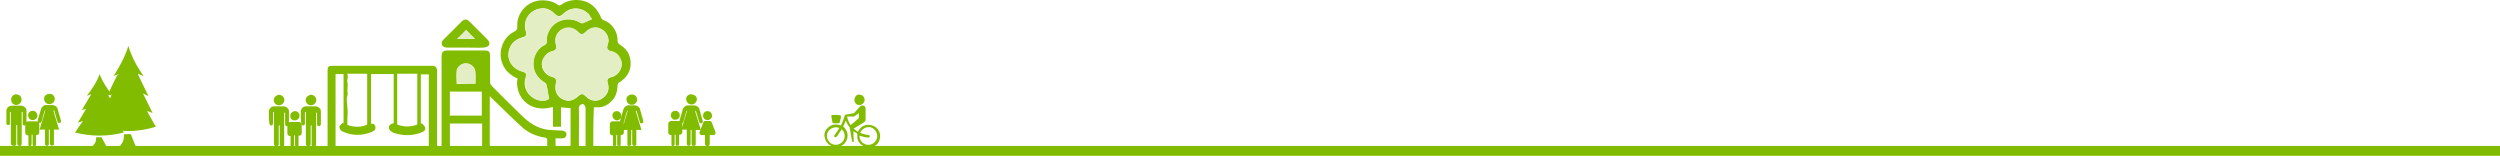 <svg id="Layer_1" xmlns="http://www.w3.org/2000/svg" viewBox="0 -4 783 49"><style>.st0{fill:#82BC00;} .st1{fill:#E3EEC5;}</style><path class="st0" d="M37.2 19.2c-.5.2-1 .4-1.6.6 1.9-3 3.5-5.9 4.6-9.4C41.3 14 43 17 45 19.9c-.6-.3-1.2-.5-1.7-.8 0 .1-.1.1-.1.2 1.1 2.2 2.1 4.4 3.3 6.8-.6-.3-1.1-.5-1.7-.8 1 2.1 2 4 3 6.1-.6-.2-1.1-.4-1.6-.6l-.1.1 2.7 4.8c-5.9 1.8-11.7 1.8-17.6 0 .9-1.7 1.8-3.3 2.8-5-.6.3-1.2.5-1.8.7 1-2 1.9-4 2.9-5.9l-.1-.1c-.4.2-.9.4-1.4.6.6-1.3 1.2-2.4 1.7-3.6.5-.9.9-1.9 1.4-2.8.4-.1.4-.3.5-.4 0-.1 0-.1 0 0 0-.1 0-.1 0 0zm5.3 22.6h-4.9c.3-.6.8-1.1 1-1.7.2-.6.2-1.4.3-2.1h1.9c.1 0 .2.1.3.3.4 1.1.9 2.3 1.4 3.5z"/><path class="st0" d="M28.6 25.5c-.4.1-.9.3-1.4.5 1.6-2.1 3.1-4.2 4-6.8 1 2.6 2.4 4.7 4.2 6.9-.6-.2-1-.4-1.5-.5l-.1.1c.9 1.5 1.9 3.1 2.9 4.8-.5-.2-.9-.4-1.5-.6.9 1.5 1.8 2.9 2.6 4.4-.5-.2-.9-.3-1.4-.4v.1c.8 1.1 1.6 2.3 2.4 3.5-5.1 1.3-10.2 1.3-15.3 0 .8-1.2 1.6-2.4 2.5-3.6-.6.2-1 .3-1.6.5.9-1.5 1.7-2.8 2.5-4.2l-.1-.1c-.4.1-.8.3-1.2.5.5-.9 1-1.8 1.5-2.6.4-.7.8-1.4 1.2-2 .2-.3.2-.4.3-.5 0 0 0-.1 0 0zm4.7 16.3H29c.3-.4.7-.8.9-1.3.2-.4.2-1 .2-1.5h1.6c.1 0 .2.1.2.2.5.8.9 1.7 1.4 2.6zm152.5.8h-2.4V29.9c0-.7-.6-1.5-1.1-1.3-.6.2-1 .5-1 1.3.1 3.9 0 7.8 0 11.7v1h-2.6V29.9c-1.1-.1-2-.2-3-.3v6.1h-2.5v-6.2c-8 2.3-12.1-4.1-11.1-8.9-2.4-1.1-4.2-2.7-5-5.4-1-3.5.6-7.6 3.8-9.2.8-.4 1.2-.7 1.1-1.7-.2-4.4 3.3-8.2 7.9-8.2 1.8 0 3.4.4 4.8 1.4.4.3.7.3 1.2-.1 2.7-2 7.4-1.9 10 .6 1.1 1 1.8 2.2 2.4 3.6.1.3.4.6.7.7 2.5.8 4.5 3.5 4.4 6.3 0 .8.3 1.1.9 1.5 1.9 1.2 3 2.8 3.2 5.2.2 3-1.2 5.1-3.7 6.6-.3.2-.4.7-.4 1.1-.1 1.9-.6 3.5-2 4.8-1.2 1.2-2.7 1.9-4.4 1.8h-1c-.2 4.5-.2 8.7-.2 13zm4.8-33.8c-.1-1.7-1.1-3.2-2.6-3.8-1.7-.7-3.1-.3-4.4.9-1.2 1.1-1.5 1.2-2.7 0-.7-.7-1.6-1.2-2.7-1.2-2.6 0-4.9 2.2-4.1 5.3.3 1.2 0 1.8-1.2 2.1-1.6.3-3.1 2.2-3.2 3.9-.1 1.8 1.4 3.7 3.2 4.1 1.2.3 1.5.8 1.2 2-.1.6-.2 1.3-.1 1.9.2 1.7 1.2 2.7 2.7 3.3 1.5.6 2.9.1 4.1-.9 1.3-1.2 1.7-1.2 2.9 0 1.3 1.3 3.2 1.5 4.7.6 1.8-1.1 2.6-2.9 2-4.7-.4-1.4-.2-1.8 1.3-2.2 2.2-.6 3.6-3.2 2.8-5.2-.6-1.4-1.5-2.5-3.1-2.8-1.1-.2-1.5-.9-1.1-2 .2-.5.2-.9.3-1.3zM185.4 2c-.3-.5-.7-1-1-1.6l-.3-.3c-2.4-2-5.4-2-7.8.3-.9.9-1.7.8-2.6-.1-1.3-1.4-2.9-2-4.8-1.6-3.2.7-5.3 3.8-4.2 7.2.3 1 0 1.6-1.1 1.8-2.6.7-4.4 2.7-4.4 5.5 0 2.4 1.8 4.5 4.4 5.2 1.2.3 1.4.8 1 1.9-.8 2.5.2 5.1 2.5 6.4 1.7 1 3.7 1.1 4.8.2-.2-1.4-.4-2.7-.7-4-.1-.4-.3-.8-.5-1-1.1-.6-2-1.4-2.7-2.5-2-3.2-.7-7.7 2.4-9.3.7-.3.9-.7.8-1.4-.1-1.3.3-2.5 1-3.6 2.1-3.2 6.4-4 9.5-2 .2.1.6.2.8.1.9-.3 1.8-.8 2.9-1.2z"/><path class="st0" d="M174 39.3v3.3h-2.6v-2.7c0-.5-.1-.7-.7-.8-2.6-.4-5.1-1.4-7.1-3.2-3.2-2.9-6.3-6-9.4-9l-.8-.8v16.5H151v-7.9h-10.1v7.9h-2.6V14c0-1.9.4-2.2 2.3-2.2h10.9c1.7 0 2 .3 2 2v8c0 .4.2.8.5 1.1 3.1 3.1 6.3 6.3 9.5 9.4 2.2 2.1 4.6 3.8 7.8 4.3 1.6.2 3.2.2 4.8.3 1.1.1 1.7 1 1.1 1.9-.2.3-.6.5-.9.5-.9.1-1.5 0-2.3 0zm-33.1-14.6v7.5h10v-7.5h-10zm8-2.5c0-1.3.1-2.5 0-3.7-.1-1.4-1.4-2.5-2.7-2.6-1.7-.2-3 1.2-3.1 2.3-.2 1.3 0 2.7 0 4.1h1.1c1.4-.1 3-.1 4.7-.1zm-25.6 12.4V19.2h-7.1v15.5c.9 0 1.3.4 1.4 1.1.1.7-.3 1.1-.9 1.4-3.2 1.4-6.4 1.4-9.6-.1-.4-.2-.8-.9-.8-1.4 0-.4.6-.8 1-1.2.1.1.2.1.3.2V19.2h-2.5v23.5h-2.5V18.1c0-1.2.3-1.5 1.5-1.5h31.1c1.2 0 1.7.5 1.7 1.7v24.5h-2.6V19.3h-2.5v15.5c.1-.1.2-.1.3-.2.3.4.8.7 1 1.2.3.8-.2 1.3-.9 1.6-2.9 1.2-5.9 1.2-8.9.2-.5-.2-1.1-.6-1.4-1.1-.3-1 .2-1.7 1.4-1.9zm-14.5-15.5c0 .5.2 1 .1 1.4-.3.7 0 1.4 0 2.2 0 .8-.2 1.7 0 2.5.1.5-.3 1.1-.3 1.6 0 .9.1 1.8.2 2.7 0 .5.1 1.1.1 1.6 0 .6-.1 1.2-.1 1.9v2.1c1.7.8 4.7.8 6.2-.1V19.1h-6.2zm21.9 0h-6.3V35c2 .8 4.2.8 6.3 0V19.1zm15.2-8.2h-6c-.5 0-1.2-.3-1.4-.7-.3-.6-.2-1.2.4-1.8 1.9-1.8 3.7-3.7 5.6-5.6.9-.9 1.7-.9 2.6 0l5.5 5.5c.6.6.9 1.3.5 1.9-.2.4-1 .6-1.5.7-1.8.1-3.8 0-5.7 0zm.1-5.5l-2.8 2.8h5.6c-1-.9-1.9-1.9-2.8-2.8z"/><path class="st1" d="M190.6 8.8c-.1.4-.1.8-.3 1.2-.4 1.1.1 1.8 1.1 2 1.6.3 2.6 1.3 3.1 2.8.8 2-.7 4.7-2.8 5.2-1.5.4-1.8.8-1.3 2.2.5 1.7-.3 3.6-2 4.7-1.5.9-3.4.7-4.7-.6-1.2-1.2-1.6-1.2-2.9 0-1.2 1.1-2.6 1.5-4.1.9s-2.5-1.6-2.7-3.3c-.1-.6 0-1.3.1-1.9.2-1.2-.1-1.7-1.2-2-1.8-.4-3.3-2.3-3.2-4.1 0-1.6 1.6-3.6 3.2-3.9 1.2-.2 1.5-.8 1.2-2.1-.8-3.1 1.5-5.4 4.1-5.3 1 0 1.9.5 2.7 1.2 1.2 1.2 1.5 1.1 2.7 0 1.3-1.2 2.8-1.6 4.4-.9 1.6.7 2.6 2.2 2.6 3.9z"/><path class="st1" d="M185.4 2c-1 .5-1.9.9-2.8 1.3-.2.1-.6 0-.8-.1-3.1-2-7.5-1.2-9.5 2-.7 1.1-1.1 2.3-1 3.6.1.7-.2 1.1-.8 1.4-3.1 1.5-4.5 6-2.4 9.3.7 1.1 1.6 1.9 2.7 2.5.3.2.5.6.5 1 .3 1.3.4 2.6.7 4-1.1.9-3.1.8-4.8-.2-2.2-1.3-3.2-3.9-2.5-6.4.4-1.2.1-1.6-1-1.9-2.6-.7-4.4-2.8-4.4-5.2 0-2.9 1.7-4.8 4.4-5.5 1.1-.3 1.5-.8 1.1-1.8-1.1-3.4.9-6.5 4.2-7.2 1.9-.4 3.5.3 4.8 1.6.9.9 1.7 1 2.6.1 2.3-2.3 5.3-2.3 7.8-.3l.3.3c.1.4.5 1 .9 1.5zm-36.5 20.2H143c0-1.4-.1-2.7 0-4.1.1-1 1.4-2.4 3.1-2.3 1.4.1 2.6 1.3 2.7 2.6.1 1.3.1 2.5.1 3.8zM146 5.4c.8.9 1.8 1.8 2.7 2.8h-5.6c1-.8 1.9-1.8 2.9-2.8z"/><path class="st0" d="M271.7 42.1c-.5-.1-.9-.2-1.3-.4-1.1-.6-1.8-1.5-1.9-2.7v-1c0-.1 0-.1-.1-.2-.3-.2-.7-.5-1.1-.7v.9c0 .7.1 1.5.1 2.2 0 .2-.1.3-.2.3-.2 0-.3-.1-.3-.2-.1-.3-.1-.6-.2-1-.2-1.2-.4-2.3-.6-3.5 0 0 0-.1-.1-.1-.5-.6-.8-1.2-1.1-1.9-.3.6-.5 1.2-.8 1.8.2.2.4.4.6.7 1.7 2.2.4 5.3-2.3 5.7-2 .3-3.8-1.1-4.1-3 0-.1 0-.3-.1-.4v-.3c0-.9.4-1.6 1-2.2 1-1 2.1-1.3 3.5-1 .2 0 .4.1.7.2.2-.5.5-1.1.7-1.7.2-.4.3-.9.4-1.3.1-.2.2-.3.4-.4.8-.1 1.5-.3 2.3-.4.2 0 .3-.1.4-.2.6-.6 1.1-1.2 1.7-1.9.3-.3.7-.5 1.2-.3.4.1.6.5.6 1v3.3c0 .4-.2.7-.5.9-1 .6-2.1 1.3-3.1 1.9 0 0-.1 0-.1.1.4.3.9.7 1.3 1 .1-.1.1-.3.2-.4.7-1.1 1.7-1.8 3-1.8.8 0 1.5.2 2.2.6 1.2.9 1.7 2 1.5 3.5-.2 1.3-.9 2.3-2.2 2.8-.3.1-.7.2-1 .3-.3-.2-.5-.2-.7-.2zm-9.4-3.6l-.3.3c-.2.2-.4.2-.6.1-.2-.1-.2-.4 0-.6.5-.7 1-1.4 1.4-2.1 0 0 0-.1.1-.1-1.3-.6-2.9 0-3.6 1.2-.7 1.3-.2 2.9 1.1 3.7 1.2.7 2.9.3 3.7-.9.8-1.2.5-2.8-.5-3.6-.4.6-.9 1.3-1.3 2zm9.1 2.8c1.5.3 2.9-.6 3.3-2.1.3-1.4-.6-2.9-1.9-3.3-1.5-.4-2.9.5-3.4 1.7.3.1.5.2.8.3.6.2 1.2.3 1.8.4.3 0 .5.2.4.4 0 .2-.2.4-.5.4-.9-.1-1.8-.3-2.6-.6h-.1c-.1 1.1.7 2.5 2.2 2.8zm-3.8-8.9c-.1 0-.1.1-.2.1h-2.1c.2 1 .6 1.9 1.1 2.7.4-.3.7-.6 1.1-.9.5-.4.9-.8 1.4-1.2 0 0 .1-.1.1-.2v-1.5c-.5.4-.9.7-1.4 1zm1.3-6.8c-.4.1-.8.3-1 .7-.4.6-.4 1.4 0 2 .5.6 1.3.8 2 .4.6-.3 1-1 .9-1.6-.1-.7-.6-1.3-1.3-1.4h-.1c-.2-.1-.4-.1-.5-.1z"/><path class="st0" d="M261.9 32h-1.1c-.4 0-.5.2-.4.6.1.5.2 1.1.3 1.6 0 .2.2.4.4.4h1.5c.2 0 .4-.1.4-.3.2-.6.3-1.2.4-1.7.1-.3-.1-.5-.4-.5-.4-.1-.8-.1-1.1-.1zM94.2 30.8c0-.1 0-.1 0 0 .1-.5.3-.9.7-1.2.3-.2.6-.3 1-.3h2.9c.6 0 1.1.3 1.5.8.2.3.2.5.2.8v4c0 .3-.2.5-.5.6s-.6-.1-.7-.4v-3.8H99v10c0 .3-.1.5-.3.6-.1.1-.2.1-.3.1h-.2c-.1 0-.3-.1-.4-.2-.2-.2-.2-.3-.2-.6v-5.9h-.3v5.9c0 .3-.3.6-.6.6h-.3c-.2 0-.3-.1-.4-.2-.1-.1-.2-.3-.2-.5v-10h-.3v3.8c-.1.2-.3.4-.5.4-.3 0-.5-.2-.6-.4-.2-1.3-.2-2.7-.2-4.1zm3.3-5.1h.2c.6.2 1.1.5 1.3 1.2s-.1 1.4-.7 1.8c-.8.5-1.8.3-2.3-.5-.5-.7-.2-1.7.5-2.2.2-.1.5-.2.7-.3h.3zm-13.3 5.1c0-.1 0-.1 0 0 .1-.5.3-.9.7-1.2.3-.2.6-.3 1-.3h2.9c.6 0 1.1.3 1.5.8.2.3.2.5.2.8v4c0 .3-.2.5-.5.6-.3.1-.6-.1-.7-.4v-3.8H89v10c0 .3-.1.5-.3.6-.1.1-.2.1-.3.1h-.2c-.1 0-.3-.1-.4-.2-.2-.2-.2-.3-.2-.6v-5.9h-.3v5.9c0 .3-.3.6-.6.6h-.3c-.2 0-.3-.1-.4-.2-.1-.1-.2-.3-.2-.5v-10h-.3v3.8c-.1.2-.3.4-.5.4-.3 0-.5-.2-.6-.4-.2-1.3-.2-2.7-.2-4.1zm3.3-5.1h.2c.6.2 1.1.5 1.3 1.2.2.7-.1 1.4-.7 1.8-.8.5-1.8.3-2.3-.5-.5-.7-.2-1.7.5-2.2.2-.1.5-.2.7-.3h.3z"/><path class="st0" d="M91.2 42c-.2-.2-.2-.4-.2-.6v-2.8h-.3c-.4-.1-.7-.4-.7-.8v-2.7c0-.5.4-.9.9-.9h2.7c.5 0 .9.4.9.8v2.7c0 .4-.3.8-.8.8h-.2v3c0 .2-.1.3-.2.4h-.7c-.1-.1-.2-.3-.2-.5v-3h-.3v3c0 .2-.1.4-.2.5-.2.1-.5.1-.7.1zm-.3-9.7c0-.8.7-1.5 1.5-1.5s1.5.7 1.4 1.5c0 .8-.7 1.4-1.5 1.4-.8.1-1.4-.6-1.4-1.4zm106.2 9.5c-.1 0-.1 0 0 0-.3-.1-.5-.2-.6-.5v-4.6h-1.7l1.8-6h-.2v.1c-.3.9-.6 1.8-.8 2.8-.1.2-.1.4-.2.6-.1.3-.3.4-.6.4-.1 0-.3-.1-.4-.1-.2-.1-.2-.3-.2-.5s.1-.3.1-.5c.3-1 .6-2.1.9-3.1.1-.3.2-.6.4-.8.3-.3.6-.5 1-.6h2.2c.6 0 1.1.3 1.5.8.1.2.2.4.2.6.3 1.2.7 2.3 1 3.5v.3c0 .1-.1.2-.2.3-.1.1-.3.2-.5.1-.2 0-.4-.2-.4-.4-.3-1.1-.7-2.2-1-3.4v-.1h-.3l1.8 6h-1.6v4.6c-.1.2-.2.4-.5.4h-.2c-.3 0-.6-.3-.6-.7v-4.3h-.3v4.5c-.1.3-.3.4-.5.5 0 .1-.1.1-.1.1zm.9-16.2h.2c.5.1 1 .4 1.2.9.3.6.2 1.3-.3 1.8-.4.4-.9.6-1.4.5-.5 0-.9-.3-1.2-.7-.2-.3-.3-.6-.3-1 0-.6.3-1 .8-1.3.2-.1.5-.2.7-.2h.3z"/><path class="st0" d="M192.2 41.8c-.2-.2-.2-.4-.2-.6v-2.8h-.3c-.4-.1-.7-.4-.7-.8v-2.7c0-.5.4-.9.9-.9h2.7c.5 0 .8.4.8.8v2.7c0 .4-.3.8-.8.8h-.2v3c0 .2-.1.3-.2.4h-.7c-.1-.1-.2-.3-.2-.5v-2.9h-.3v2.9c0 .2-.1.4-.2.5-.2.1-.4.1-.6.1zm-.4-9.6c0-.8.6-1.4 1.4-1.4.8 0 1.4.7 1.4 1.5s-.6 1.4-1.5 1.4c-.6-.1-1.3-.7-1.3-1.5zM2 30.6c0-.1 0-.1 0 0 .1-.5.3-.9.7-1.2.3-.2.6-.3 1-.3h2.9c.6 0 1.1.3 1.5.8.2.3.2.5.2.8v4c0 .3-.2.5-.5.6s-.6-.1-.7-.4v-3.8h-.3V41c0 .3-.1.5-.3.6-.1.1-.2.1-.3.1H6c-.1 0-.3-.1-.4-.2-.2-.2-.2-.3-.2-.6v-5.7h-.3v5.9c0 .3-.3.6-.6.6h-.3c-.2 0-.3-.1-.4-.2-.3-.1-.4-.3-.4-.5v-9.9h-.3v3.8c-.1.1-.3.3-.5.3-.3 0-.5-.2-.6-.4v-4.2zm3.3-5h.2c.6.2 1.1.5 1.2 1.2.2.7-.1 1.4-.7 1.8-.8.5-1.8.3-2.3-.5-.4-.9-.2-1.8.5-2.3.2-.1.5-.2.7-.3H5c.1.1.2.1.3.1zm9.4 16.1c-.1 0-.1 0 0 0-.3-.1-.5-.2-.6-.5v-4.6h-1.7l1.8-6H14v.1c-.3.9-.6 1.8-.8 2.8-.1.2-.1.4-.2.6-.1.3-.3.4-.6.4-.1 0-.3-.1-.4-.1-.2-.1-.2-.3-.2-.5s.1-.3.1-.5c.3-1 .6-2.1.9-3.1.1-.3.2-.6.4-.8.3-.3.6-.5 1-.6h2.2c.6 0 1.1.3 1.5.8.1.2.2.4.2.6.3 1.2.7 2.3 1 3.5v.3c0 .1-.1.2-.2.3-.1.1-.3.2-.5.1-.2 0-.4-.2-.4-.4-.3-1.1-.7-2.2-1-3.4v-.1h-.3l1.8 6h-1.6v4.6c-.1.2-.2.4-.5.4h-.2c-.3 0-.6-.3-.6-.7v-4.3h-.3v4.6c-.1.3-.3.4-.5.5h-.1zm.9-16.3h.2c.6.1 1 .4 1.2.9.3.6.2 1.3-.3 1.8-.4.4-.9.6-1.4.5-.5 0-.9-.3-1.2-.7-.2-.3-.3-.6-.3-1 0-.6.3-1 .8-1.3.2-.1.5-.2.7-.2h.3z"/><path class="st0" d="M9.1 41.8c-.2-.2-.2-.4-.2-.6v-2.8h-.3c-.4-.1-.7-.4-.7-.8v-2.7c0-.5.4-.9.9-.9h2.7c.5 0 .8.4.8.8v2.7c0 .4-.3.8-.8.8h-.2v3c0 .2-.1.3-.2.4h-.7c-.1-.1-.2-.3-.2-.5v-3h-.3v2.9c0 .2-.1.4-.2.5-.1.2-.4.2-.6.2zm-.3-9.7c0-.8.6-1.4 1.5-1.4.8 0 1.4.7 1.4 1.5s-.6 1.4-1.5 1.4c-.8 0-1.4-.7-1.4-1.5zm206.9 9.6c-.3-.1-.5-.2-.6-.5v-4.6h-1.7c.6-2 1.2-4 1.8-5.9h-.2v.1c-.3.9-.5 1.8-.8 2.8-.1.2-.1.4-.2.6-.1.3-.3.4-.6.4-.1 0-.3-.1-.4-.1-.2-.1-.2-.3-.2-.5s.1-.3.1-.5c.3-1 .6-2 .9-3.1.1-.3.2-.6.4-.8.3-.3.6-.5 1-.6h2.2c.6 0 1.1.3 1.5.8.1.2.2.4.2.6.3 1.2.7 2.3 1 3.5v.3c0 .1-.1.2-.2.3-.1.1-.3.2-.5.1-.2 0-.3-.2-.4-.4-.3-1.1-.7-2.2-1-3.3v-.1h-.3c.6 2 1.2 4 1.8 5.9h-1.6v4.6c-.1.2-.2.4-.5.4h-.2c-.3 0-.6-.3-.6-.7v-4.3h-.3v4.5c-.1.3-.3.4-.5.5h-.1zm1-16.1h.2c.5.1 1 .4 1.2.8.3.6.2 1.3-.3 1.8-.4.4-.9.6-1.4.5-.5 0-.9-.3-1.2-.7-.2-.3-.3-.6-.3-1 0-.6.3-1 .8-1.3.2-.1.5-.2.7-.2h.1c.1.1.1.1.2.1z"/><path class="st0" d="M210.5 41.7c-.2-.2-.2-.4-.2-.6v-2.8h-.3c-.4-.1-.7-.4-.7-.8v-2.7c0-.5.4-.9.9-.9h2.7c.5 0 .8.4.8.8v2.7c0 .4-.3.8-.8.8h-.2v3c0 .2-.1.3-.2.4h-.7c-.1-.1-.2-.3-.2-.5v-2.9h-.3v2.9c0 .2-.1.4-.2.5-.2.1-.4.1-.6.1zm-.4-9.6c0-.8.6-1.4 1.4-1.4s1.4.6 1.4 1.4c0 .8-.6 1.4-1.5 1.4-.6.1-1.3-.6-1.3-1.4zm11.1 9.6c-.3-.2-.4-.4-.4-.7v-2.7h-1.1c-.4 0-.7-.4-.6-.9.4-1 .8-2.1 1.2-3.1.1-.3.3-.4.6-.4h1.4c.3 0 .5.1.6.4.4 1 .8 2.1 1.2 3.1.1.4-.1.8-.5.9h-1.3v2.6c0 .3-.1.6-.4.8h-.7zm.4-8.1c-.8 0-1.4-.6-1.4-1.4 0-.8.6-1.4 1.4-1.4s1.4.6 1.4 1.4c.1.7-.6 1.4-1.4 1.4zM-3.9 41.7H787v3.1H-3.9z"/></svg>